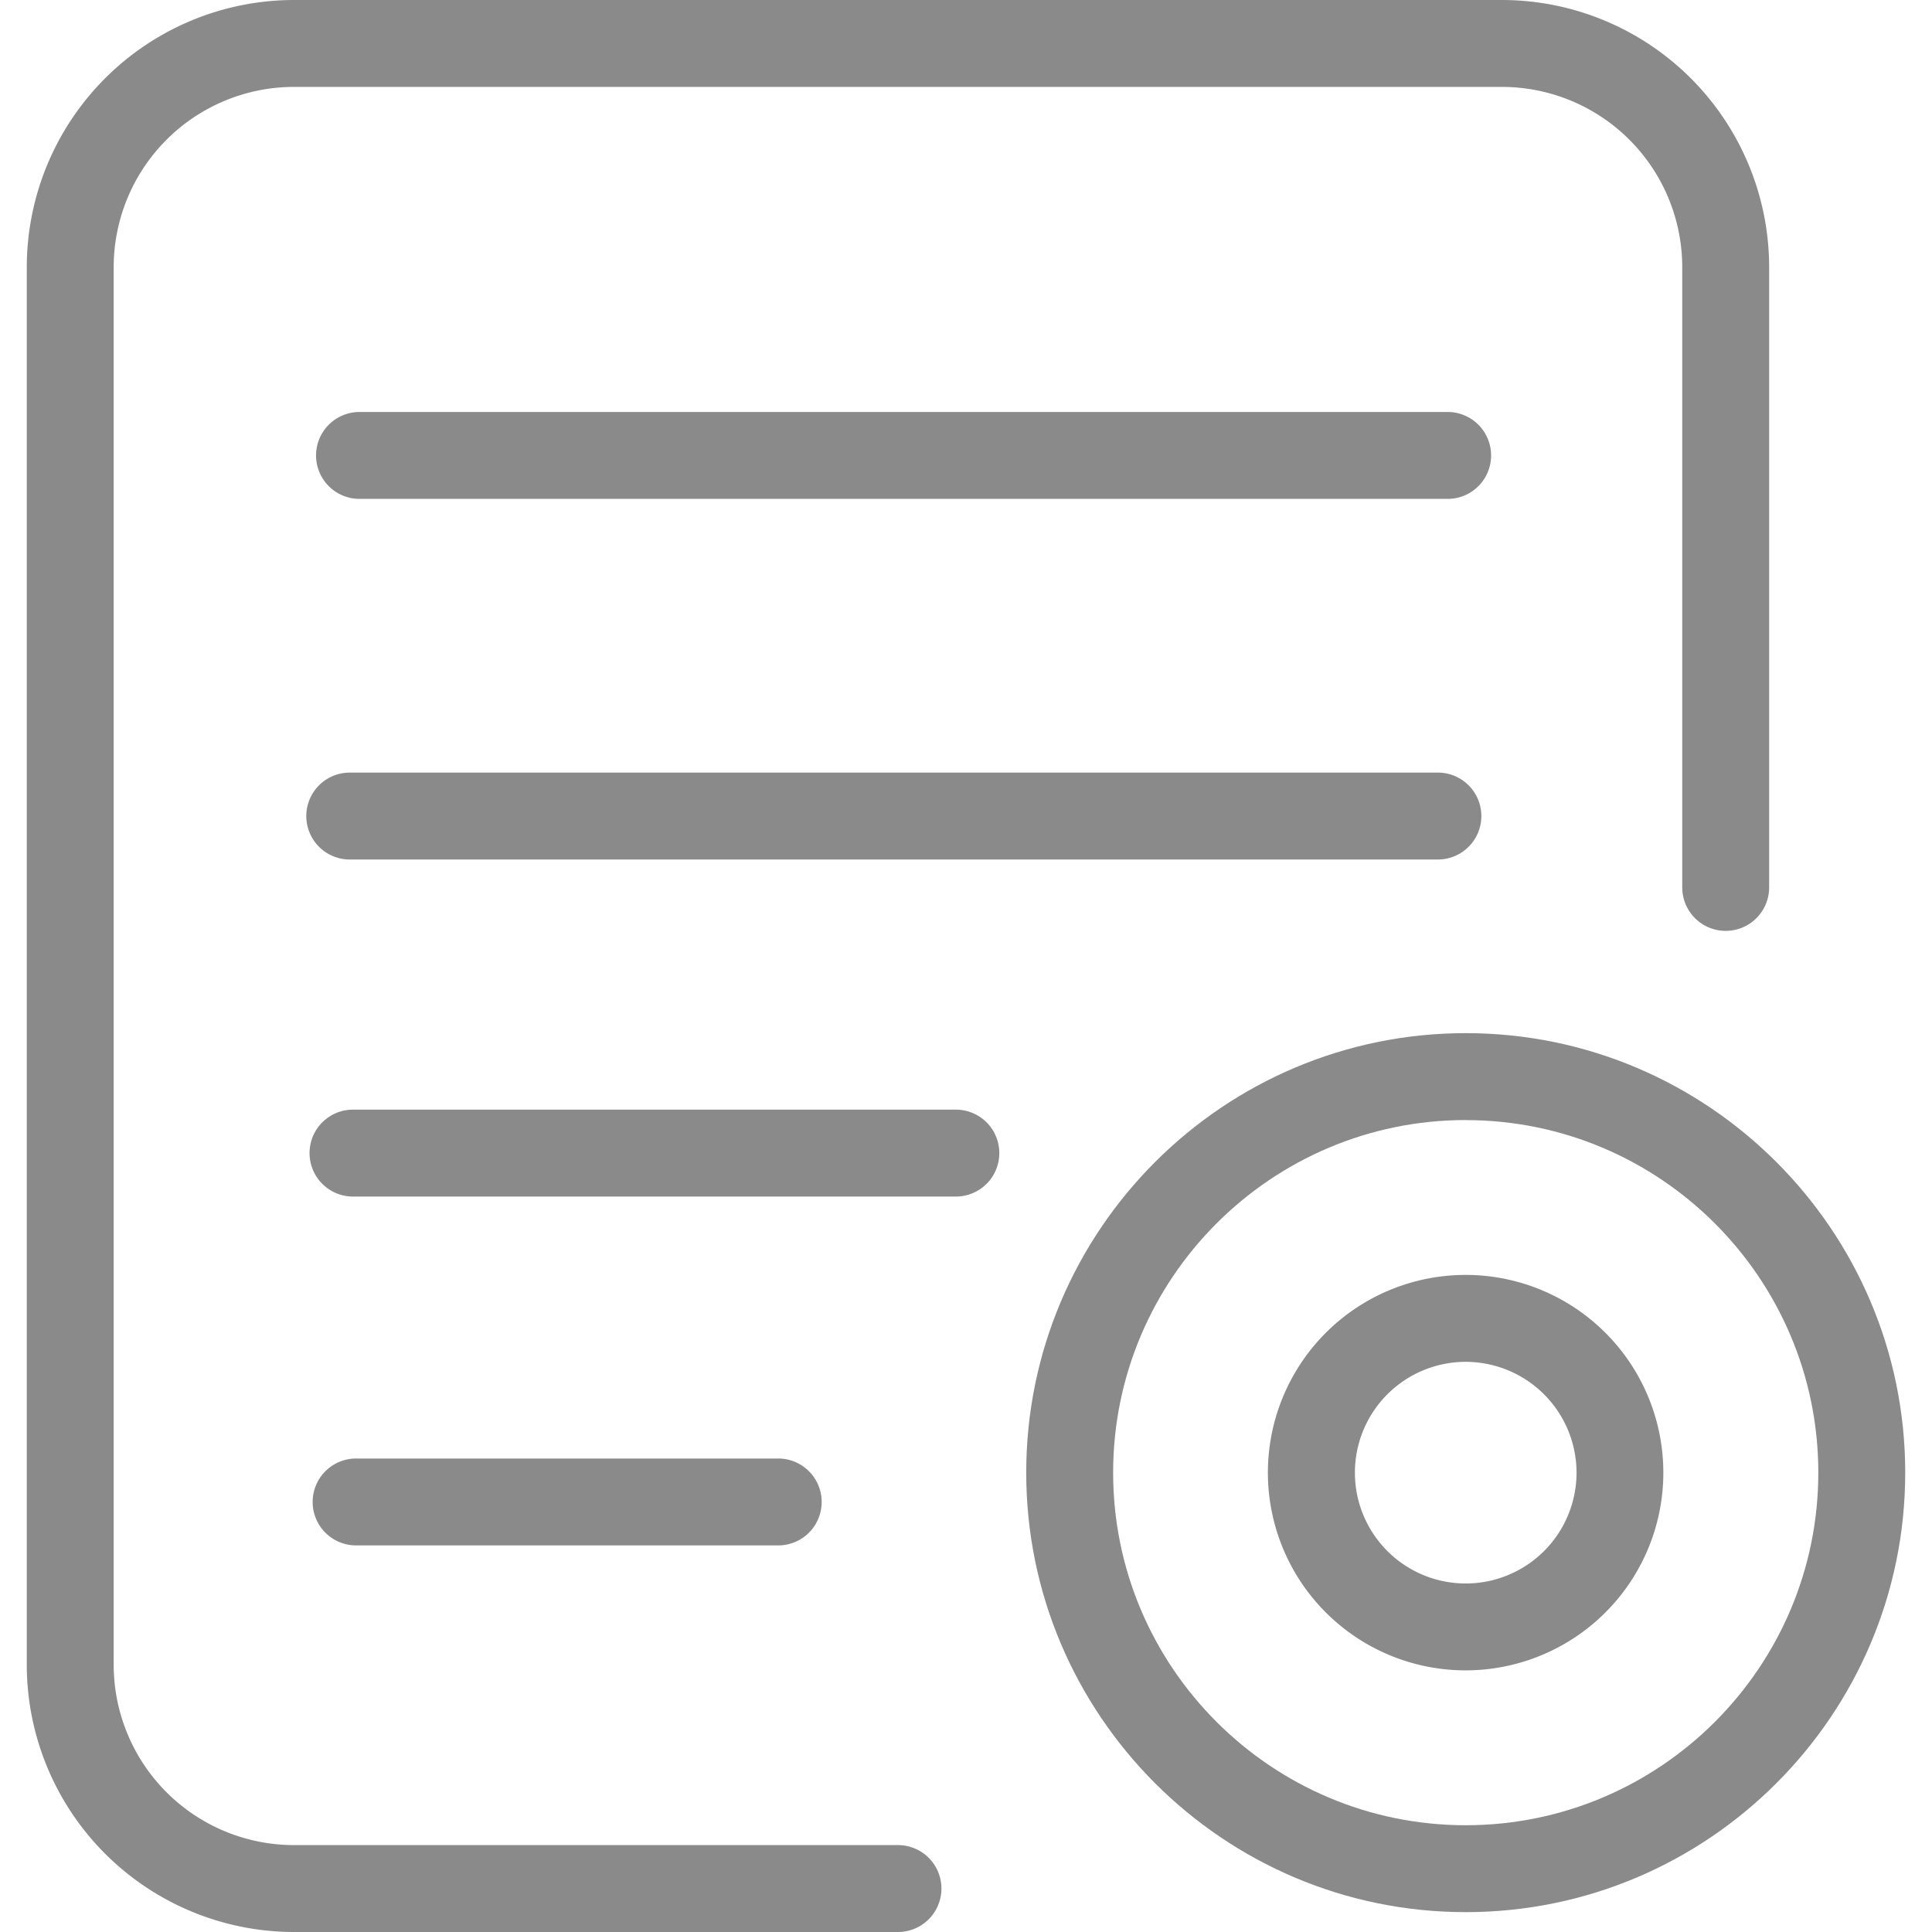 <?xml version="1.0" standalone="no"?><!DOCTYPE svg PUBLIC "-//W3C//DTD SVG 1.1//EN" "http://www.w3.org/Graphics/SVG/1.1/DTD/svg11.dtd"><svg t="1560788734293" class="icon" style="" viewBox="0 0 1024 1024" version="1.1" xmlns="http://www.w3.org/2000/svg" p-id="5343" xmlns:xlink="http://www.w3.org/1999/xlink" width="200" height="200"><defs><style type="text/css"></style></defs><path d="M776.864 885.327a104.798 104.798 0 1 1 69.751-26.637 104.916 104.916 0 0 1-69.751 26.637z m0-163.52a58.736 58.736 0 1 0 58.736 58.736 58.802 58.802 0 0 0-58.736-58.736z" p-id="5344" fill="#8a8a8a"></path><path d="M776.864 1013.472c-128.434 0-232.943-104.495-232.943-232.943s104.495-232.943 232.943-232.943 232.943 104.495 232.943 232.943-104.508 232.943-232.943 232.943z m0-419.823c-103.034 0-186.881 83.833-186.881 186.881s83.833 186.881 186.881 186.881 186.881-83.833 186.881-186.881-83.846-186.854-186.881-186.854z" p-id="5345" fill="#8a8a8a"></path><path d="M475.947 1024H155.762A141.727 141.727 0 0 1 14.194 882.431V141.569A141.727 141.727 0 0 1 155.762 0h640.355a141.727 141.727 0 0 1 141.569 141.569v328.778a23.031 23.031 0 0 1-46.062 0V141.569A95.612 95.612 0 0 0 796.118 46.062H155.762A95.612 95.612 0 0 0 60.256 141.569v740.863a95.612 95.612 0 0 0 95.506 95.506h320.184a23.031 23.031 0 0 1 0 46.062z" p-id="5346" fill="#8a8a8a"></path><path d="M767.283 264.423H190.546a23.031 23.031 0 0 1 0-46.062h576.737a23.031 23.031 0 0 1 0 46.062zM762.111 455.554H185.374a23.031 23.031 0 0 1 0-46.062H762.111a23.031 23.031 0 0 1 0 46.062zM506.624 634.196H187.098a23.031 23.031 0 0 1 0-46.062h319.526a23.031 23.031 0 0 1 0 46.062zM412.473 819.103h-223.73a23.031 23.031 0 0 1 0-46.062h223.73a23.031 23.031 0 0 1 0 46.062z" p-id="5347" fill="#8a8a8a"></path></svg>